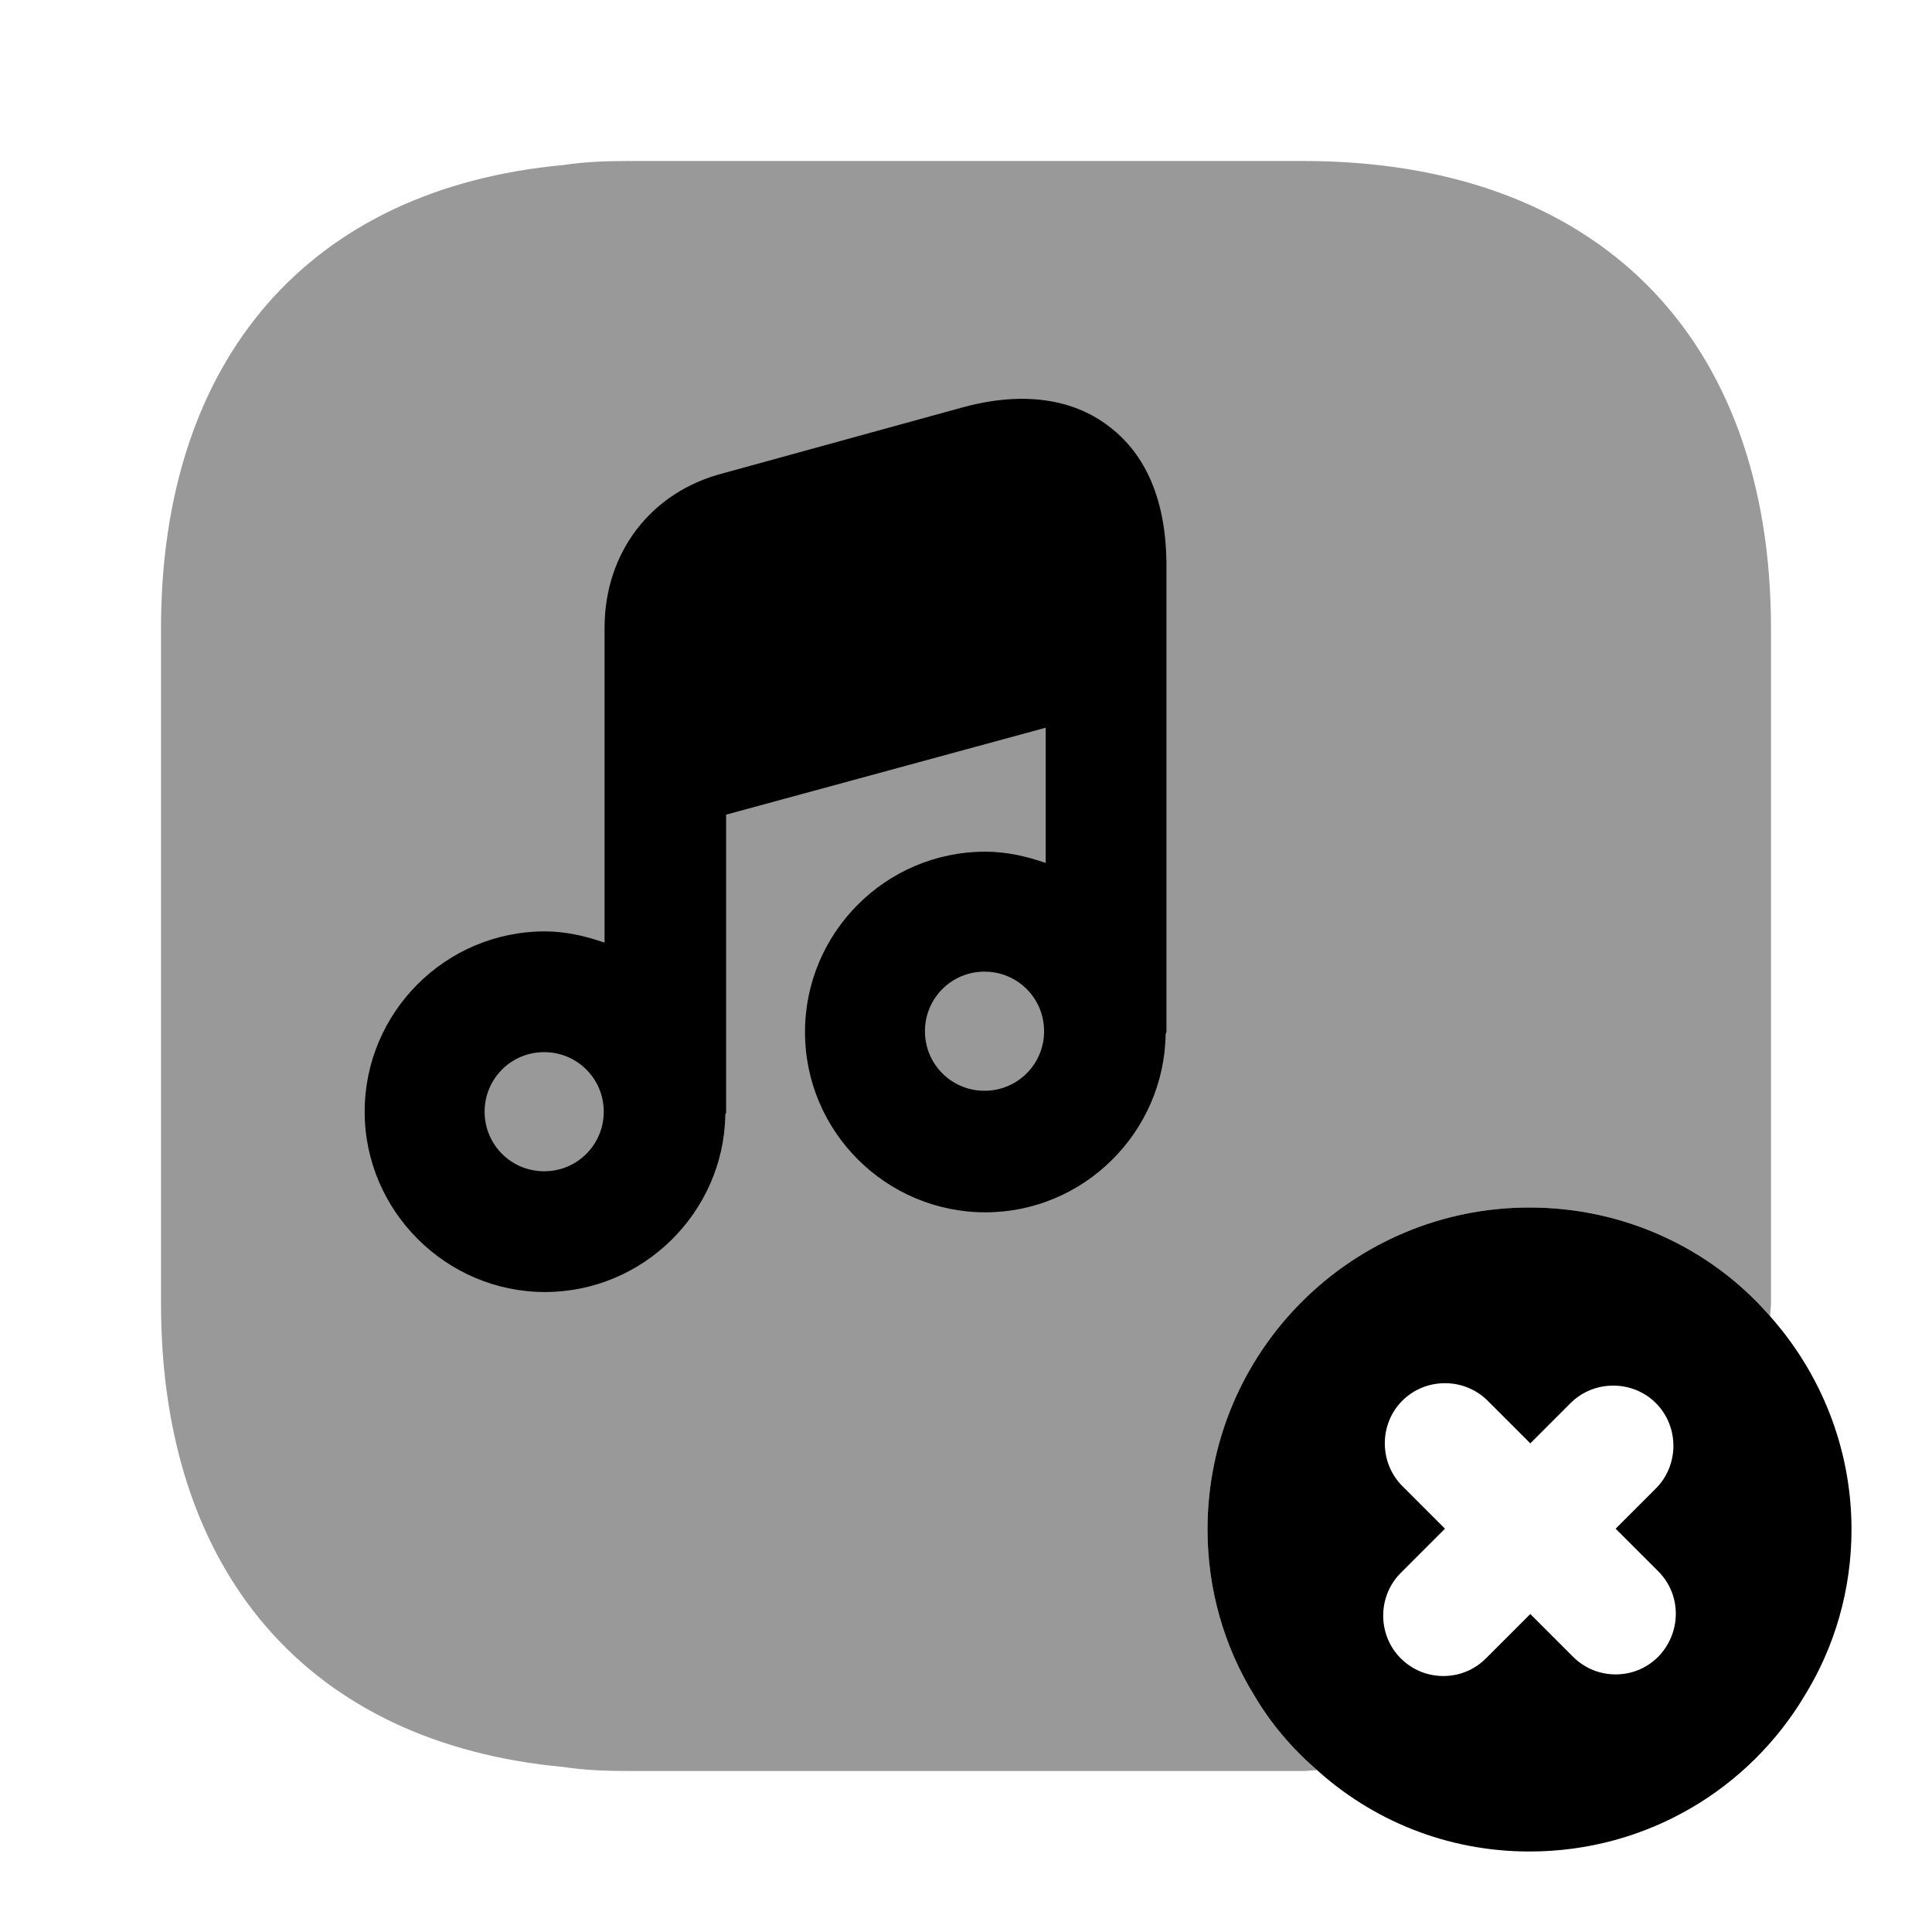 <?xml version="1.0" encoding="UTF-8"?>
<svg width="24" height="24" viewBox="0 0 24 24" xmlns="http://www.w3.org/2000/svg">
 <path d="m21.97 16.33c-0.72-0.82-1.79-1.33-2.97-1.33-2.21 0-4 1.79-4 4 0 0.75 0.21 1.46 0.58 2.06 0.2 0.34 0.46 0.65 0.76 0.91 0.7 0.64 1.63 1.03 2.66 1.03 1.46 0 2.73-0.78 3.42-1.94 0.37-0.6 0.58-1.31 0.58-2.06 0-1.02-0.39-1.96-1.03-2.67zm-1.37 4.25c-0.15 0.15-0.34 0.22-0.53 0.22s-0.38-0.07-0.53-0.22l-0.53-0.53-0.55 0.55c-0.15 0.15-0.34 0.22-0.53 0.22s-0.38-0.07-0.53-0.22c-0.29-0.29-0.29-0.77 0-1.06l0.55-0.55-0.53-0.53c-0.29-0.29-0.29-0.77 0-1.06s0.77-0.29 1.06 0l0.53 0.53 0.5-0.5c0.29-0.29 0.77-0.29 1.06 0s0.29 0.77 0 1.06l-0.5 0.5 0.53 0.53c0.29 0.29 0.29 0.76 0 1.06z"/>
 <path d="m16.34 21.97c-0.3-0.26-0.56-0.57-0.76-0.91-0.37-0.6-0.58-1.31-0.58-2.06 0-2.21 1.79-4 4-4 1.18 0 2.25 0.51 2.97 1.33 0.01 0.01 0.01 0.02 0.02 0.02 0-0.06 0.01-0.11 0.01-0.16v-8.38c0-3.64-2.17-5.81-5.81-5.81h-8.38c-0.28 0-0.55 0.01-0.81 0.05-3.15 0.29-5 2.4-5 5.76v8.38c0 3.36 1.85 5.47 5 5.76 0.26 0.04 0.53 0.05 0.81 0.05h8.38c0.06 0 0.11-0.01 0.17-0.01 0-0.01-0.01-0.01-0.02-0.02z" opacity=".4"/>
 <path d="m13.78 5.3c-0.32-0.25-0.9-0.49-1.82-0.24l-2.98 0.82c-0.89 0.23-1.47 0.98-1.47 1.92v3.91c-0.23-0.08-0.48-0.14-0.74-0.14-1.24 0-2.24 1.01-2.24 2.24s1.01 2.24 2.24 2.24c1.22 0 2.22-0.99 2.24-2.2 0-0.01 0.01-0.02 0.01-0.03v-3.7l3.97-1.08v1.68c-0.23-0.08-0.48-0.14-0.75-0.14-1.24 0-2.24 1.01-2.24 2.24 0 1.24 1.01 2.24 2.24 2.24 1.22 0 2.22-0.99 2.24-2.21 0-0.01 0.01-0.02 0.01-0.04v-5.83c-0.01-0.76-0.25-1.33-0.71-1.68zm-7.02 9.25c-0.41 0-0.74-0.33-0.74-0.74s0.33-0.74 0.74-0.74 0.74 0.33 0.74 0.74-0.33 0.74-0.74 0.74zm5.47-1c-0.41 0-0.74-0.33-0.74-0.74s0.33-0.74 0.74-0.74 0.74 0.33 0.74 0.74-0.33 0.74-0.74 0.74z"/>
</svg>
